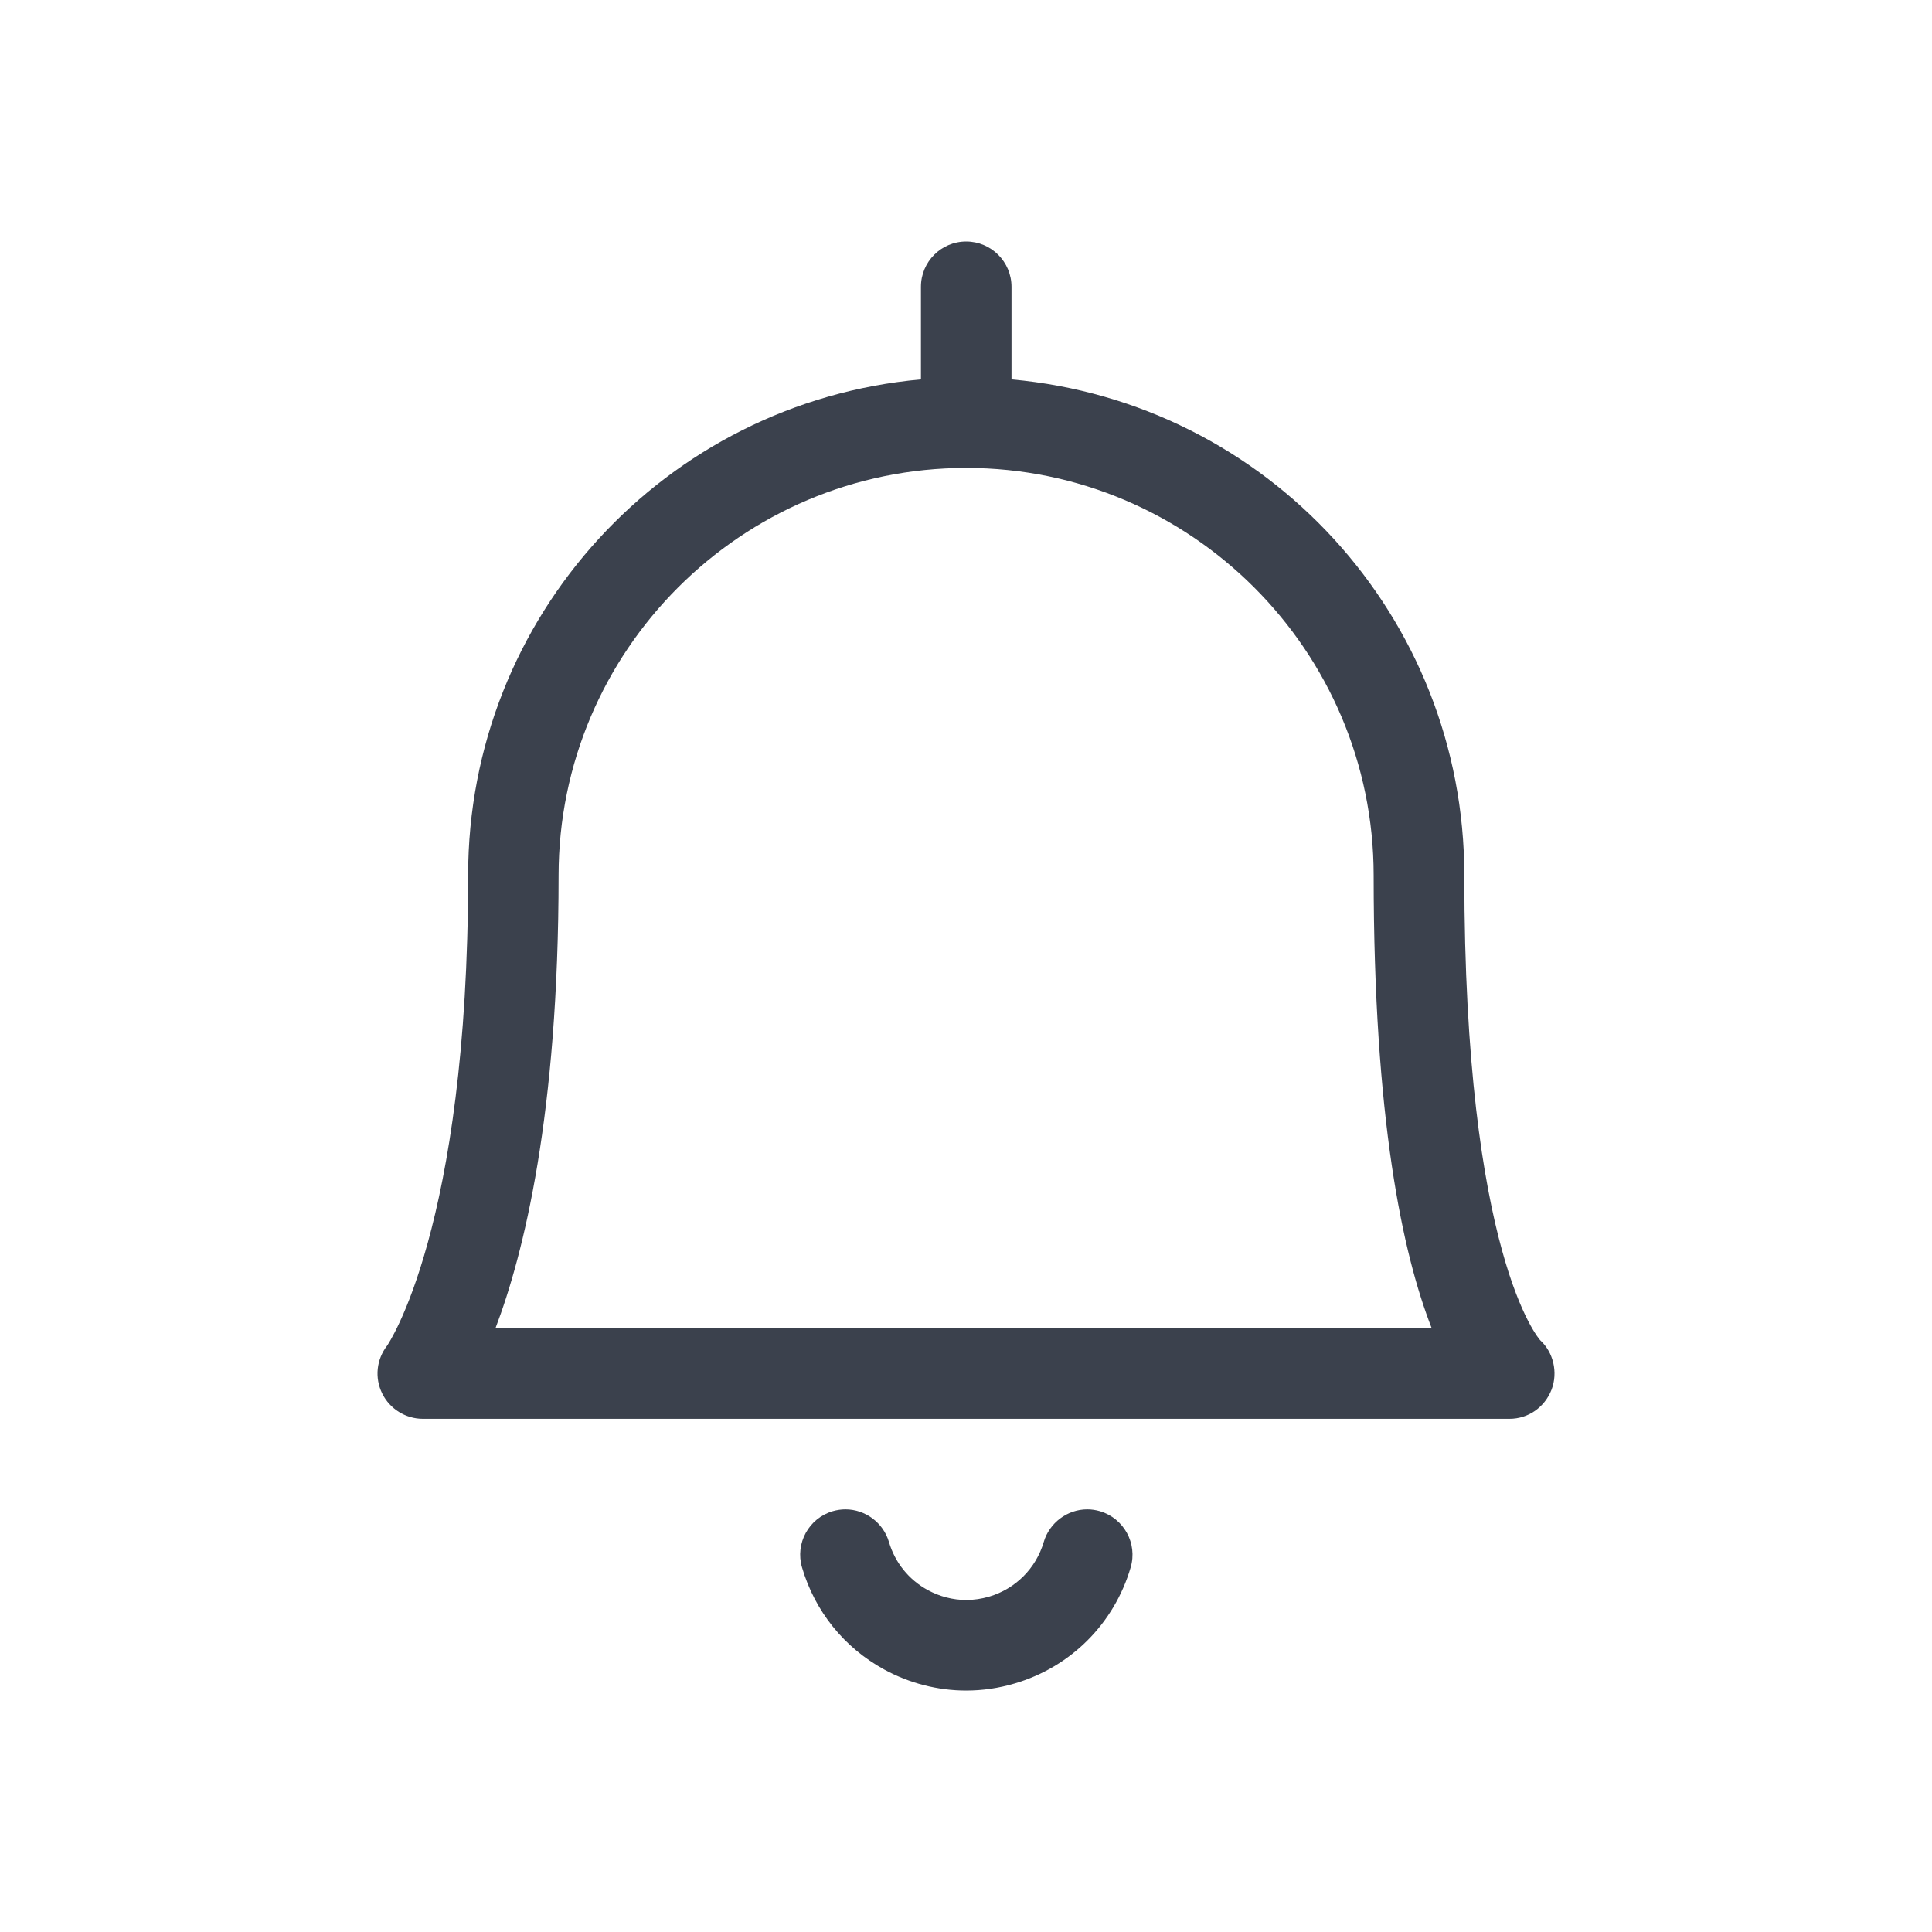 <svg width="40" height="40" viewBox="0 0 40 40" fill="none" xmlns="http://www.w3.org/2000/svg">
<path d="M20.003 35.001C19.415 35.001 18.829 34.85 18.308 34.566C17.477 34.112 16.872 33.361 16.605 32.452C16.459 31.956 16.744 31.434 17.24 31.288C17.327 31.263 17.415 31.25 17.504 31.25C17.917 31.25 18.287 31.527 18.404 31.923C18.53 32.352 18.815 32.706 19.207 32.92C19.453 33.054 19.728 33.126 20.004 33.126C20.163 33.126 20.323 33.102 20.478 33.057C21.025 32.895 21.449 32.472 21.61 31.924C21.727 31.528 22.097 31.25 22.51 31.25C22.599 31.25 22.687 31.263 22.773 31.288C23.269 31.434 23.555 31.956 23.409 32.452C23.068 33.615 22.169 34.514 21.005 34.855C20.678 34.952 20.34 35.001 20.003 35.001Z" fill="#3B414D"/>
<path d="M8.754 29.375C8.398 29.375 8.068 29.169 7.912 28.849C7.753 28.524 7.794 28.145 8.015 27.86C8.023 27.849 9.692 25.437 9.692 18.125C9.692 12.759 13.774 8.332 19.067 7.855V5.938C19.067 5.42 19.486 5 20.004 5C20.521 5 20.942 5.42 20.942 5.938V7.855C26.234 8.332 30.317 12.759 30.317 18.125C30.317 26.004 31.874 27.733 31.889 27.749C32.161 27.998 32.26 28.414 32.123 28.772C31.98 29.138 31.639 29.375 31.254 29.375H8.754ZM29.642 27.5C29.039 25.96 28.44 23.163 28.44 18.125C28.44 13.473 24.655 9.688 20.003 9.688C15.35 9.688 11.565 13.473 11.565 18.125C11.565 23.072 10.84 25.972 10.258 27.5H29.642Z" fill="#3B414D"/>
</svg>
